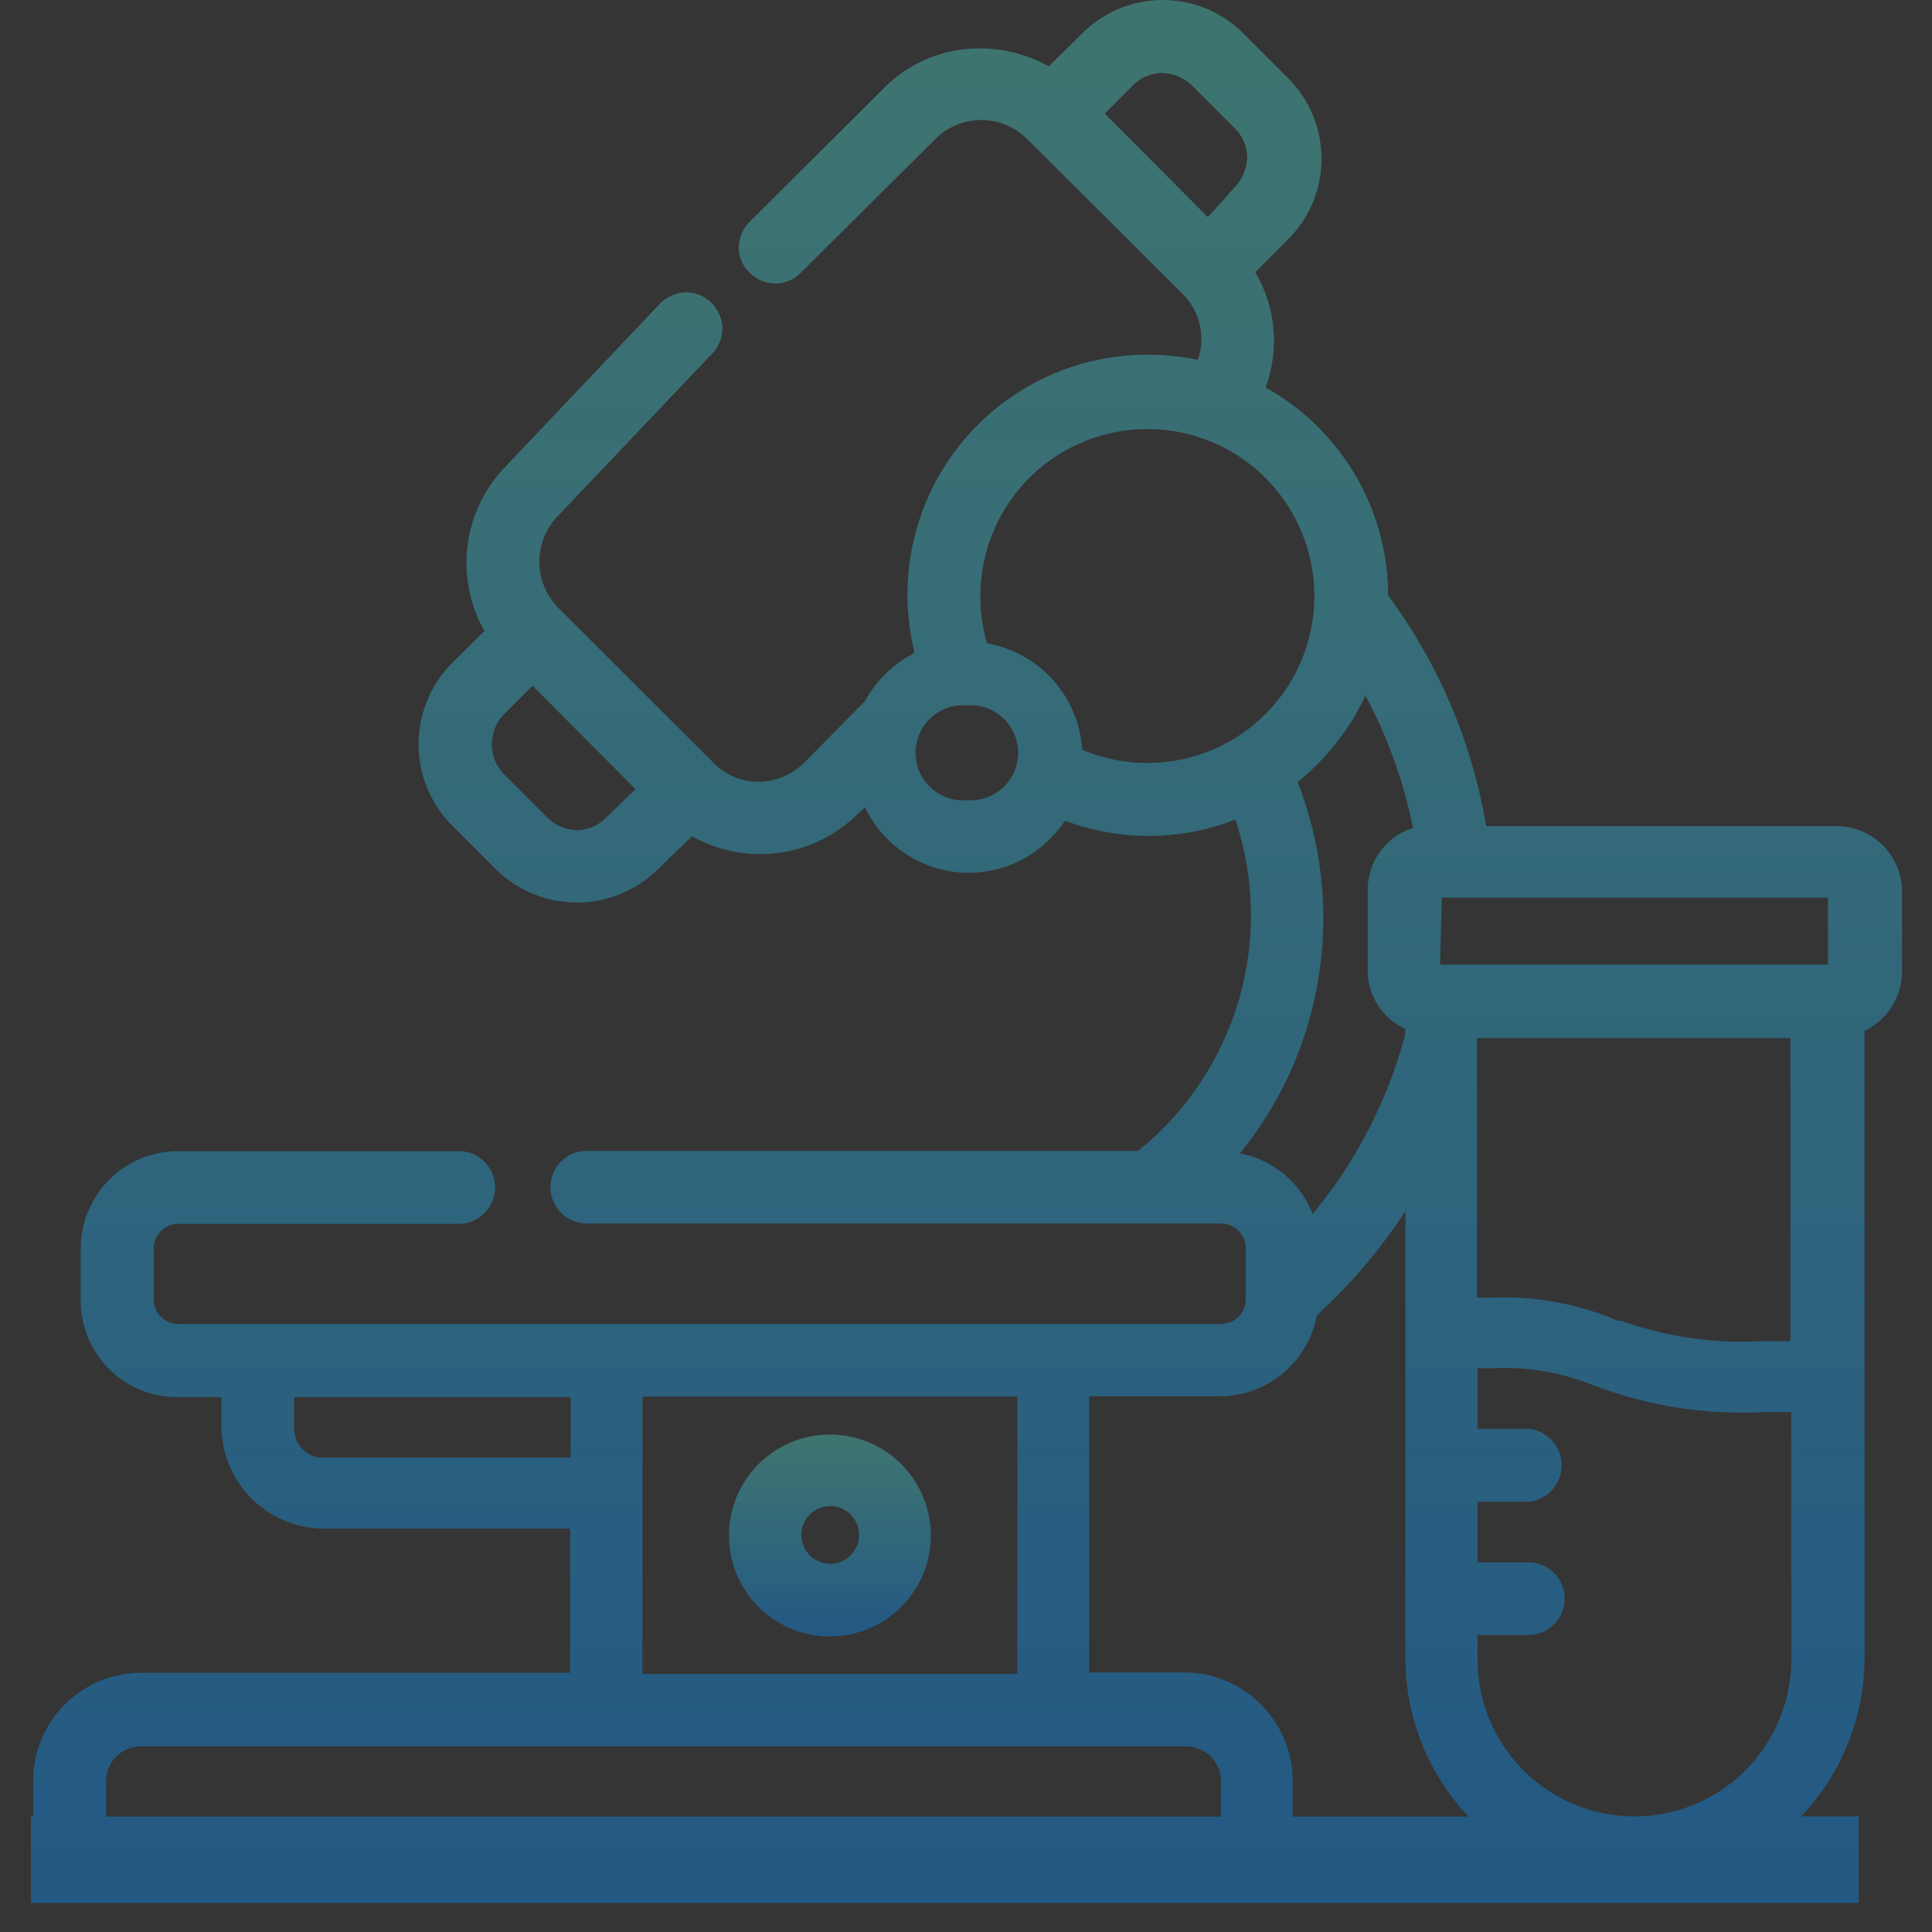 <svg id="Layer_1" data-name="Layer 1" xmlns="http://www.w3.org/2000/svg" xmlns:xlink="http://www.w3.org/1999/xlink" viewBox="0 0 67 67"><rect x="0" y="0" width="67" height="67" fill="#333333" stroke="none"/><defs><style>.cls-1{fill:url(#linear-gradient);}.cls-2{fill:url(#linear-gradient-2);}.cls-3{fill:#fff;opacity:0.01;}</style><linearGradient id="linear-gradient" x1="28.79" y1="56.74" x2="28.79" y2="49.75" gradientUnits="userSpaceOnUse"><stop offset="0.03" stop-color="#1377c3" stop-opacity="0.55"/><stop offset="1" stop-color="#47b5ab" stop-opacity="0.5"/></linearGradient><linearGradient id="linear-gradient-2" x1="33.5" y1="66.04" x2="33.5" y2="0" xlink:href="#linear-gradient"/></defs><path class="cls-1" d="M28.79,49.75a3.5,3.5,0,1,0,3.49,3.49A3.5,3.5,0,0,0,28.79,49.75Zm0,4.48a1,1,0,1,1,1-1A1,1,0,0,1,28.79,54.23Z"/><path class="cls-2" d="M63.67,28.65H51.54a18.67,18.67,0,0,0-3.4-8,8.26,8.26,0,0,0-4.25-7.21,4.68,4.68,0,0,0-.36-4l1.13-1.13a3.95,3.95,0,0,0,0-5.61L43.13,1.17a3.95,3.95,0,0,0-5.61,0L36.37,2.3A4.91,4.91,0,0,0,34,1.68a4.64,4.64,0,0,0-3.36,1.39L26,7.69a1.27,1.27,0,0,0-.38.91,1.22,1.22,0,0,0,.38.86,1.26,1.26,0,0,0,.89.37,1.22,1.22,0,0,0,.88-.37l4.67-4.64a2.25,2.25,0,0,1,3.18,0L41,10.18a2.21,2.21,0,0,1,.54,2.3,8.84,8.84,0,0,0-1.76-.18,8.32,8.32,0,0,0-8.31,8.31,8.61,8.61,0,0,0,.24,2l-.08.08A4,4,0,0,0,30,24.31L27.9,26.44a2.28,2.28,0,0,1-1.59.67,2.17,2.17,0,0,1-1.58-.67l-5.36-5.35a2.28,2.28,0,0,1,0-3.22l5.34-5.62a1.24,1.24,0,0,0,.34-.9,1.31,1.31,0,0,0-.4-.87,1.21,1.21,0,0,0-.84-.34,1.3,1.3,0,0,0-.93.4l-5.34,5.63a4.79,4.79,0,0,0-.74,5.71L15.67,23a4,4,0,0,0,0,5.62l1.53,1.53a4,4,0,0,0,5.61,0L24,29a4.8,4.8,0,0,0,5.73-.76L30,28a4,4,0,0,0,3.58,2.27,4,4,0,0,0,3.35-1.81,8.32,8.32,0,0,0,2.91.53,8.14,8.14,0,0,0,3-.57,10.49,10.49,0,0,1-3.37,11.49H20.35a1.26,1.26,0,0,0,0,2.52h22a.86.86,0,0,1,.85.85v1.78a.85.85,0,0,1-.85.85H6.18a.85.85,0,0,1-.85-.85V43.29a.86.86,0,0,1,.85-.85h9.73a1.26,1.26,0,1,0,0-2.52H6.18A3.38,3.38,0,0,0,2.8,43.29v1.78a3.34,3.34,0,0,0,3.38,3.38h1.5v1a3.56,3.56,0,0,0,3.56,3.56h8.53v5H4.9a3.75,3.75,0,0,0-3.75,3.74v1.24H1.07v3H64.46v-3h-2a8,8,0,0,0,2.2-5.51V35.75a2.29,2.29,0,0,0,1.3-2v-2.8A2.27,2.27,0,0,0,63.67,28.65ZM22.28,58.05V48.43h13v9.62ZM33.53,24.46a1.65,1.65,0,1,1,0,3.29,1.65,1.65,0,1,1,0-3.29ZM34,20.65A5.79,5.79,0,1,1,37.53,26a4,4,0,0,0-3.3-3.69A5.65,5.65,0,0,1,34,20.65ZM41.89,7.53,38.31,3.94l1-1a1.43,1.43,0,0,1,1-.41,1.57,1.57,0,0,1,1,.41l1.53,1.53a1.43,1.43,0,0,1,.41,1,1.57,1.57,0,0,1-.41,1ZM50,31.13H63.39v2.32H49.94ZM62.09,46.51h-1a12.36,12.36,0,0,1-4.87-.71l-.12,0A10.11,10.11,0,0,0,51.72,45h-.5V36H62.09ZM51.24,56.7H53a1.26,1.26,0,0,0,0-2.52H51.24v-2.1H53a1.27,1.27,0,0,0,0-2.53H51.24v-2.1h.5a8.29,8.29,0,0,1,3.5.58,14.35,14.35,0,0,0,5.88.94h1v8.58a5.44,5.44,0,1,1-10.88,0ZM45.89,31.76A12.93,12.93,0,0,0,45,27.12a8.39,8.39,0,0,0,2.35-3A16.54,16.54,0,0,1,49,28.71a2.27,2.27,0,0,0-1.57,2.17v2.8a2.24,2.24,0,0,0,1.3,2v.2a16.29,16.29,0,0,1-3.21,6.22A3.36,3.36,0,0,0,43,40,12.93,12.93,0,0,0,45.89,31.76Zm-.23,13.86A18.76,18.76,0,0,0,48.74,42V57.54A8,8,0,0,0,50.93,63h-6.1V61.78A3.77,3.77,0,0,0,41.09,58H37.77V48.42h4.57A3.41,3.41,0,0,0,45.66,45.62ZM41.12,60.56a1.21,1.21,0,0,1,1.22,1.22V63H3.68V61.78A1.21,1.21,0,0,1,4.9,60.56ZM10.2,48.45h9.59v2.1H11.25a1,1,0,0,1-1.05-1ZM21,28.37a1.41,1.41,0,0,1-1,.42,1.53,1.53,0,0,1-1-.42l-1.53-1.53a1.49,1.49,0,0,1,0-2.06l1-1,3.57,3.59Z"/><rect class="cls-3" width="67" height="67"/></svg>
